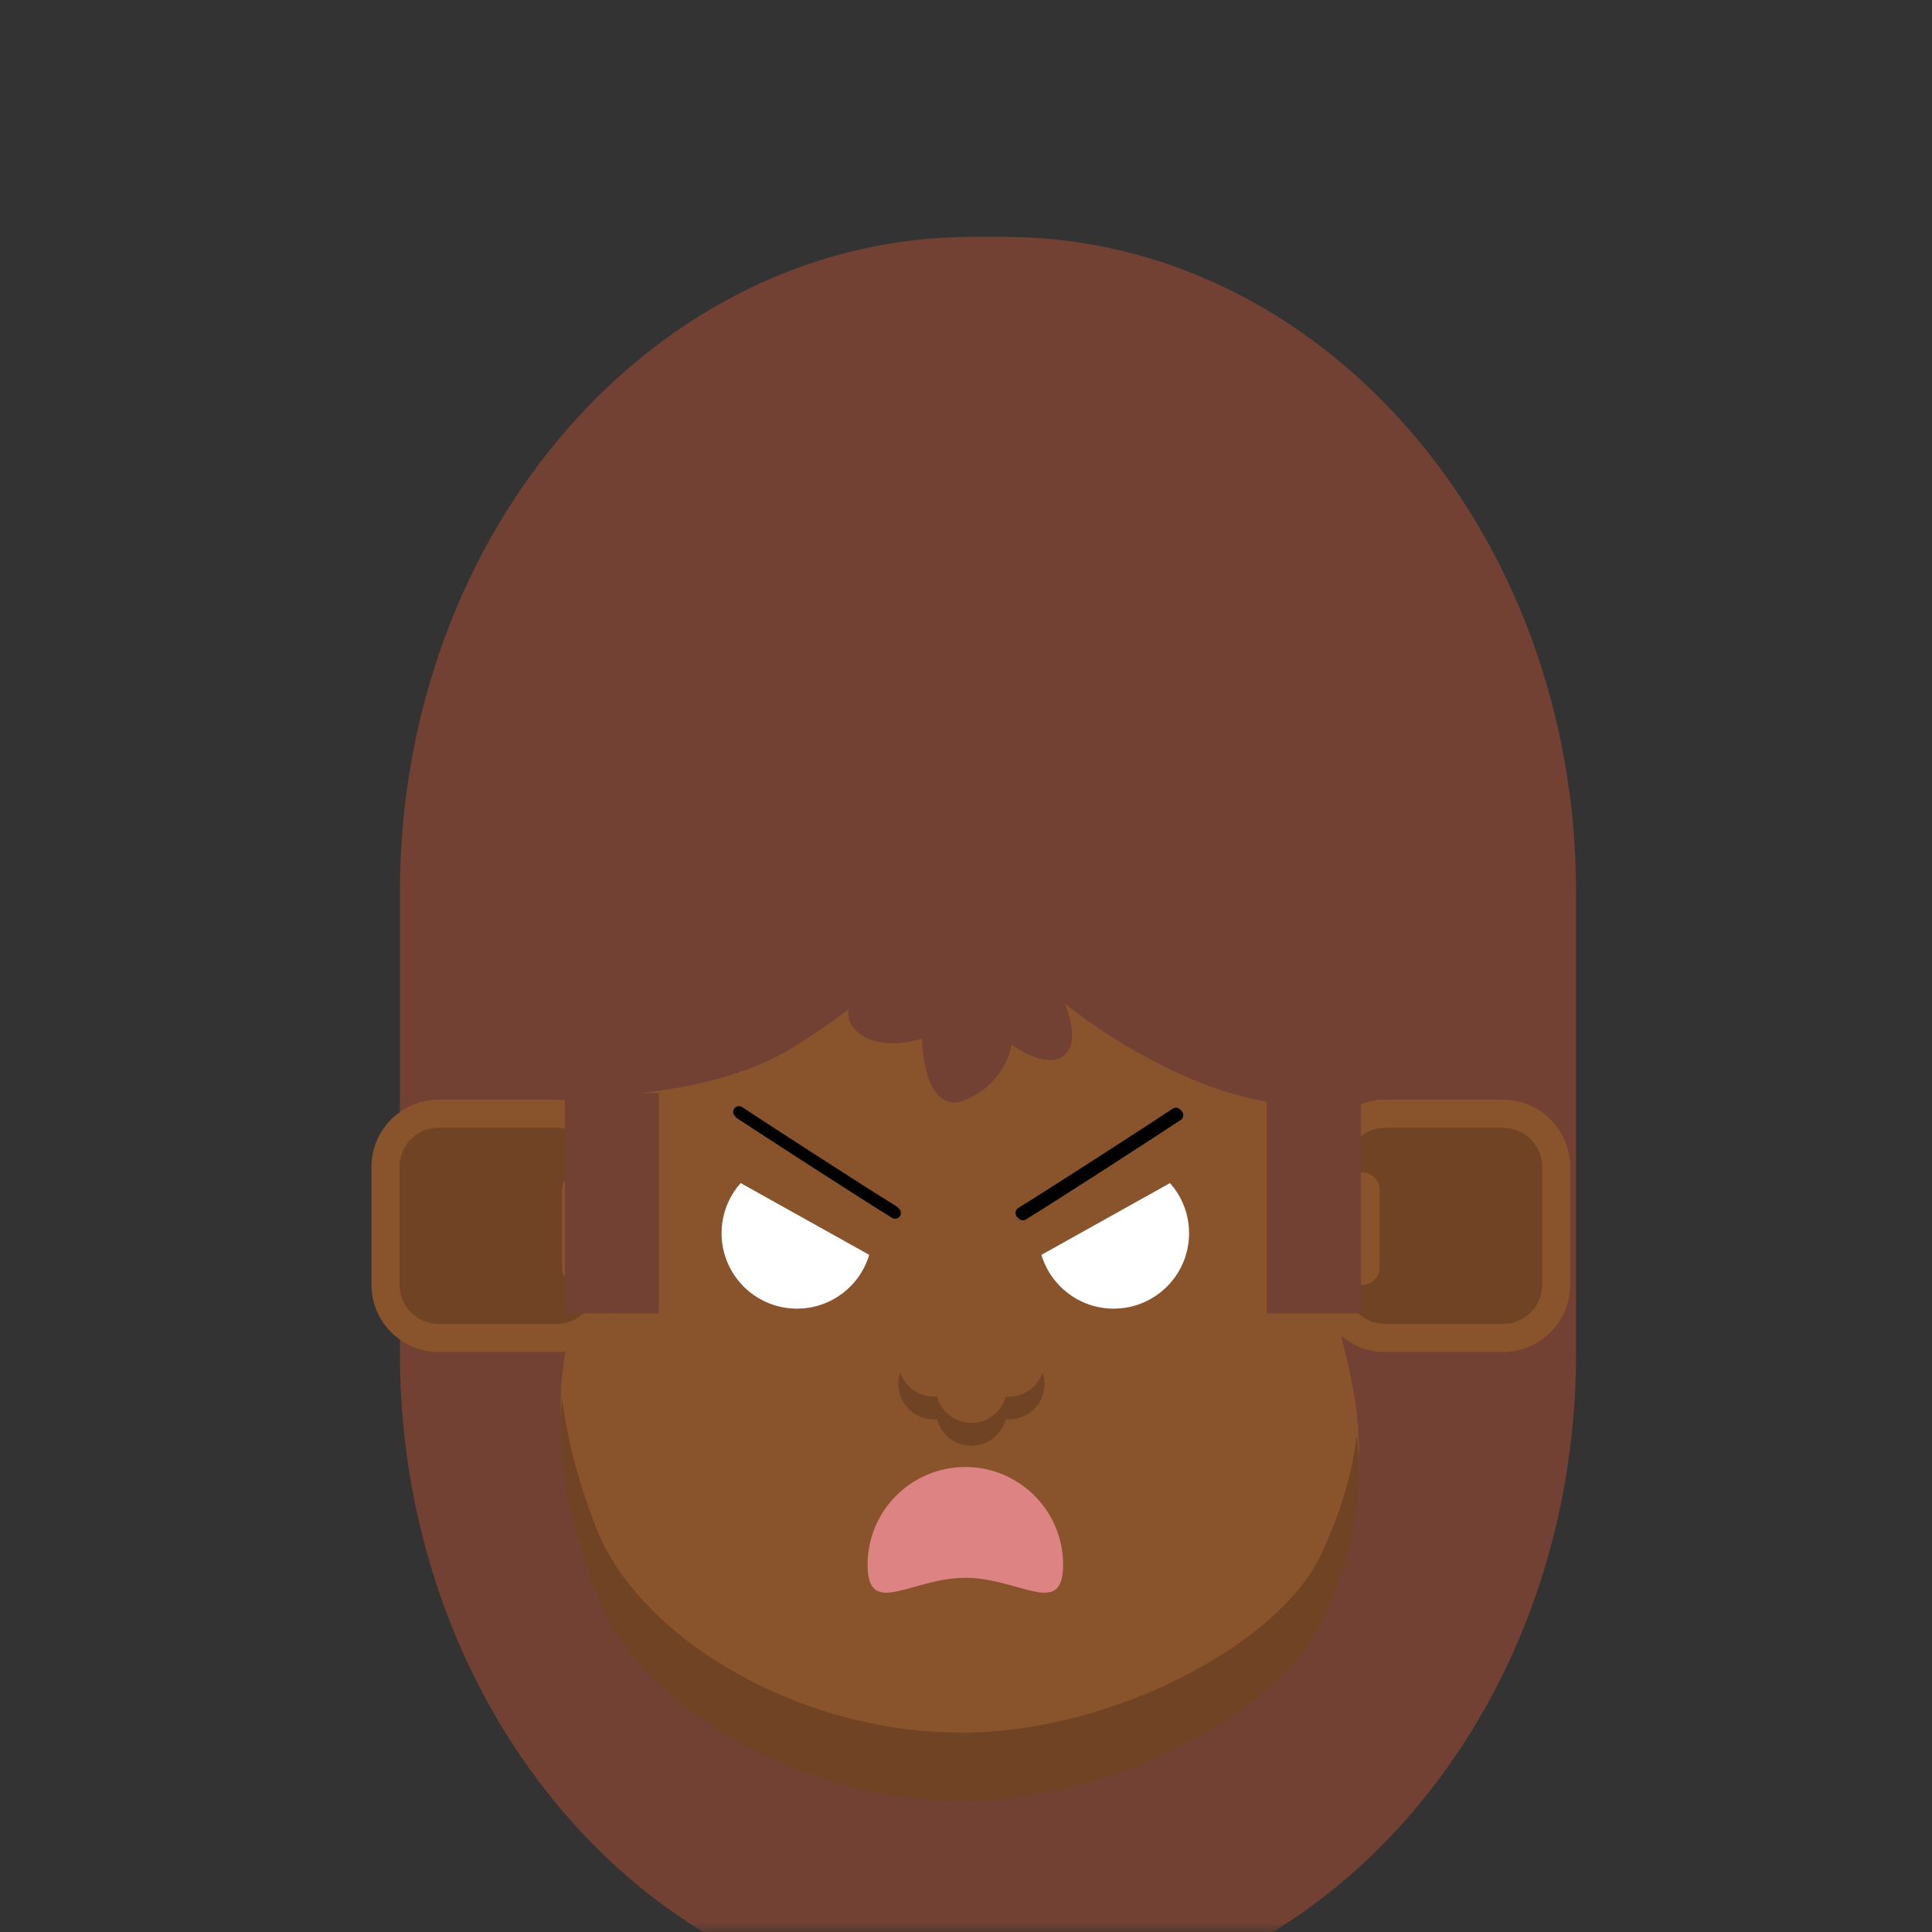 <svg width="100" height="100" viewBox="0 0 100 100" fill="none" xmlns="http://www.w3.org/2000/svg">
<rect x="0" y="0" width="100" height="100" fill="#333333" stroke="none"/>
<mask id="mask0_329_1064" style="mask-type:luminance" maskUnits="userSpaceOnUse" x="0" y="0" width="100" height="100">
<path d="M100 0H0V100H100V0Z" fill="white"/>
</mask>
<g mask="url(#mask0_329_1064)">
<path d="M51.96 12.26H50.316C33.96 12.26 20.7 27.448 20.7 46.185V70.051C20.7 88.788 33.96 103.976 50.316 103.976H51.96C68.316 103.976 81.576 88.788 81.576 70.051V46.185C81.576 27.448 68.316 12.26 51.96 12.26Z" fill="#724133"/>
<path d="M49.762 40.628C66.614 41.124 68.082 56.597 68.373 63.212C68.464 65.282 68.916 67.107 69.364 68.913C69.893 71.049 70.416 73.158 70.328 75.618C70.412 78.007 69.968 80.695 68.373 84.067C66.292 88.468 57.858 93.21 49.762 93.213C41.244 93.217 33.049 88.228 30.876 82.581C29.379 78.693 28.951 75.785 29.029 73.365C28.941 70.629 29.523 68.526 30.093 66.464C30.388 65.397 30.68 64.341 30.876 63.212C30.995 62.523 31.09 61.67 31.198 60.704C31.981 53.675 33.435 40.628 49.762 40.628Z" fill="#89532C"/>
<path d="M29.096 72.318C28.847 74.943 29.157 78.115 30.876 82.581C33.049 88.228 41.244 93.217 49.762 93.214C57.858 93.21 66.292 88.469 68.373 84.068C70.281 80.032 70.542 76.978 70.221 74.243C70.027 76.086 69.475 78.137 68.341 80.534C66.261 84.934 57.826 89.676 49.73 89.68C41.212 89.683 33.017 84.694 30.844 79.047C29.826 76.402 29.302 74.211 29.096 72.318Z" fill="black" fill-opacity="0.19"/>
<path d="M55.027 80.993C55.027 83.788 52.761 81.667 49.966 81.667C47.171 81.667 44.905 83.788 44.905 80.993C44.905 78.198 47.171 75.932 49.966 75.932C52.761 75.932 55.027 78.198 55.027 80.993Z" fill="#DE8383"/>
<path d="M77.792 56.921H71.697C69.774 56.921 68.215 58.48 68.215 60.403V66.498C68.215 68.421 69.774 69.98 71.697 69.98H77.792C79.715 69.98 81.274 68.421 81.274 66.498V60.403C81.274 58.48 79.715 56.921 77.792 56.921Z" fill="#89532C"/>
<path d="M77.791 58.372H71.697C70.575 58.372 69.666 59.282 69.666 60.404V66.498C69.666 67.62 70.575 68.529 71.697 68.529H77.791C78.913 68.529 79.823 67.62 79.823 66.498V60.404C79.823 59.282 78.913 58.372 77.791 58.372Z" fill="black" fill-opacity="0.19"/>
<path d="M70.537 60.693H69.376C68.895 60.693 68.505 61.083 68.505 61.564V65.627C68.505 66.108 68.895 66.498 69.376 66.498H70.537C71.017 66.498 71.407 66.108 71.407 65.627V61.564C71.407 61.083 71.017 60.693 70.537 60.693Z" fill="#89532C"/>
<path d="M22.71 56.921H28.804C30.727 56.921 32.287 58.48 32.287 60.403V66.498C32.287 68.421 30.727 69.98 28.804 69.98H22.71C20.787 69.98 19.227 68.421 19.227 66.498V60.403C19.227 58.48 20.787 56.921 22.71 56.921Z" fill="#89532C"/>
<path d="M22.71 58.372H28.804C29.926 58.372 30.836 59.282 30.836 60.404V66.498C30.836 67.62 29.926 68.529 28.804 68.529H22.71C21.588 68.529 20.678 67.62 20.678 66.498V60.404C20.678 59.282 21.588 58.372 22.71 58.372Z" fill="black" fill-opacity="0.19"/>
<path d="M29.965 60.693H31.126C31.607 60.693 31.996 61.083 31.996 61.564V65.627C31.996 66.108 31.607 66.498 31.126 66.498H29.965C29.484 66.498 29.094 66.108 29.094 65.627V61.564C29.094 61.083 29.484 60.693 29.965 60.693Z" fill="#89532C"/>
<path d="M38.338 61.236C37.7 61.95 37.348 62.875 37.349 63.833C37.349 65.988 39.096 67.735 41.252 67.735C43.018 67.735 44.51 66.561 44.991 64.951L38.338 61.237L38.338 61.236ZM60.557 61.236C61.195 61.95 61.547 62.875 61.546 63.833C61.546 65.988 59.799 67.735 57.644 67.735C55.877 67.735 54.385 66.561 53.904 64.951L60.557 61.236Z" fill="white"/>
<path d="M38.247 57.554C39.472 58.37 44.78 61.8 46.249 62.698M60.866 57.635C59.641 58.452 54.333 61.881 52.864 62.78" stroke="black" stroke-width="0.6" stroke-linecap="round"/>
<path d="M38.329 57.636C39.554 58.452 44.861 61.882 46.331 62.78M60.947 57.717C59.723 58.534 54.415 61.963 52.945 62.862" stroke="black" stroke-width="0.6" stroke-linecap="round"/>
<path d="M46.591 71.035C46.527 71.226 46.494 71.425 46.494 71.626C46.494 72.644 47.32 73.47 48.339 73.47C48.393 73.47 48.446 73.468 48.498 73.463C48.709 74.25 49.427 74.829 50.28 74.829C51.133 74.829 51.851 74.25 52.062 73.463C52.114 73.468 52.168 73.47 52.221 73.47C53.24 73.47 54.066 72.644 54.066 71.626C54.066 71.419 54.032 71.221 53.969 71.035C53.723 71.764 53.034 72.29 52.221 72.29C52.168 72.29 52.114 72.287 52.062 72.282C51.851 73.069 51.133 73.648 50.28 73.648C49.427 73.648 48.709 73.069 48.498 72.282C48.446 72.287 48.392 72.289 48.339 72.289C47.526 72.289 46.837 71.764 46.591 71.035L46.591 71.035Z" fill="black" fill-opacity="0.19"/>
<path d="M34.105 56.578H29.237V67.975H34.105V56.578Z" fill="#724133"/>
<path d="M65.565 56.578H70.433V67.975H65.565V56.578Z" fill="#724133"/>
<path d="M41.72 49.312C41.297 47.281 44.556 45.8 46.333 45.376C48.11 44.953 48.449 44.953 50.776 44.953C53.103 44.953 58.35 45.757 58.181 48.55C58.046 50.784 55.586 50.722 54.373 50.412C54.951 51.357 55.938 53.484 55.261 54.432C54.584 55.38 53.033 54.573 52.342 54.051C52.285 54.7 51.732 56.184 49.972 56.929C48.212 57.674 47.743 55.123 47.729 53.755C46.939 54.023 45.131 54.297 44.217 53.247C43.303 52.198 44.598 50.92 45.359 50.412C44.386 50.821 42.044 50.865 41.72 49.312Z" fill="#724133"/>
<path d="M69.107 48.633C69.885 50.515 70.473 52.729 70.473 56.944C69.167 56.944 65.902 58.25 59.491 54.807C52.98 51.31 51.312 47.743 49.756 45.428C48.213 48.633 45.363 51.523 41.149 54.154C36.934 56.785 31.137 56.647 29.217 56.944C29.217 54.2 29.459 51.483 30.507 48.948C31.553 46.414 33.087 44.11 35.023 42.169C36.957 40.229 39.254 38.69 41.782 37.639C44.31 36.589 47.019 36.049 49.756 36.049C52.492 36.049 55.202 36.589 57.729 37.639C60.258 38.69 62.555 40.229 64.489 42.169C66.424 44.109 68.06 46.098 69.107 48.633Z" fill="#724133"/>
</g>
</svg>
